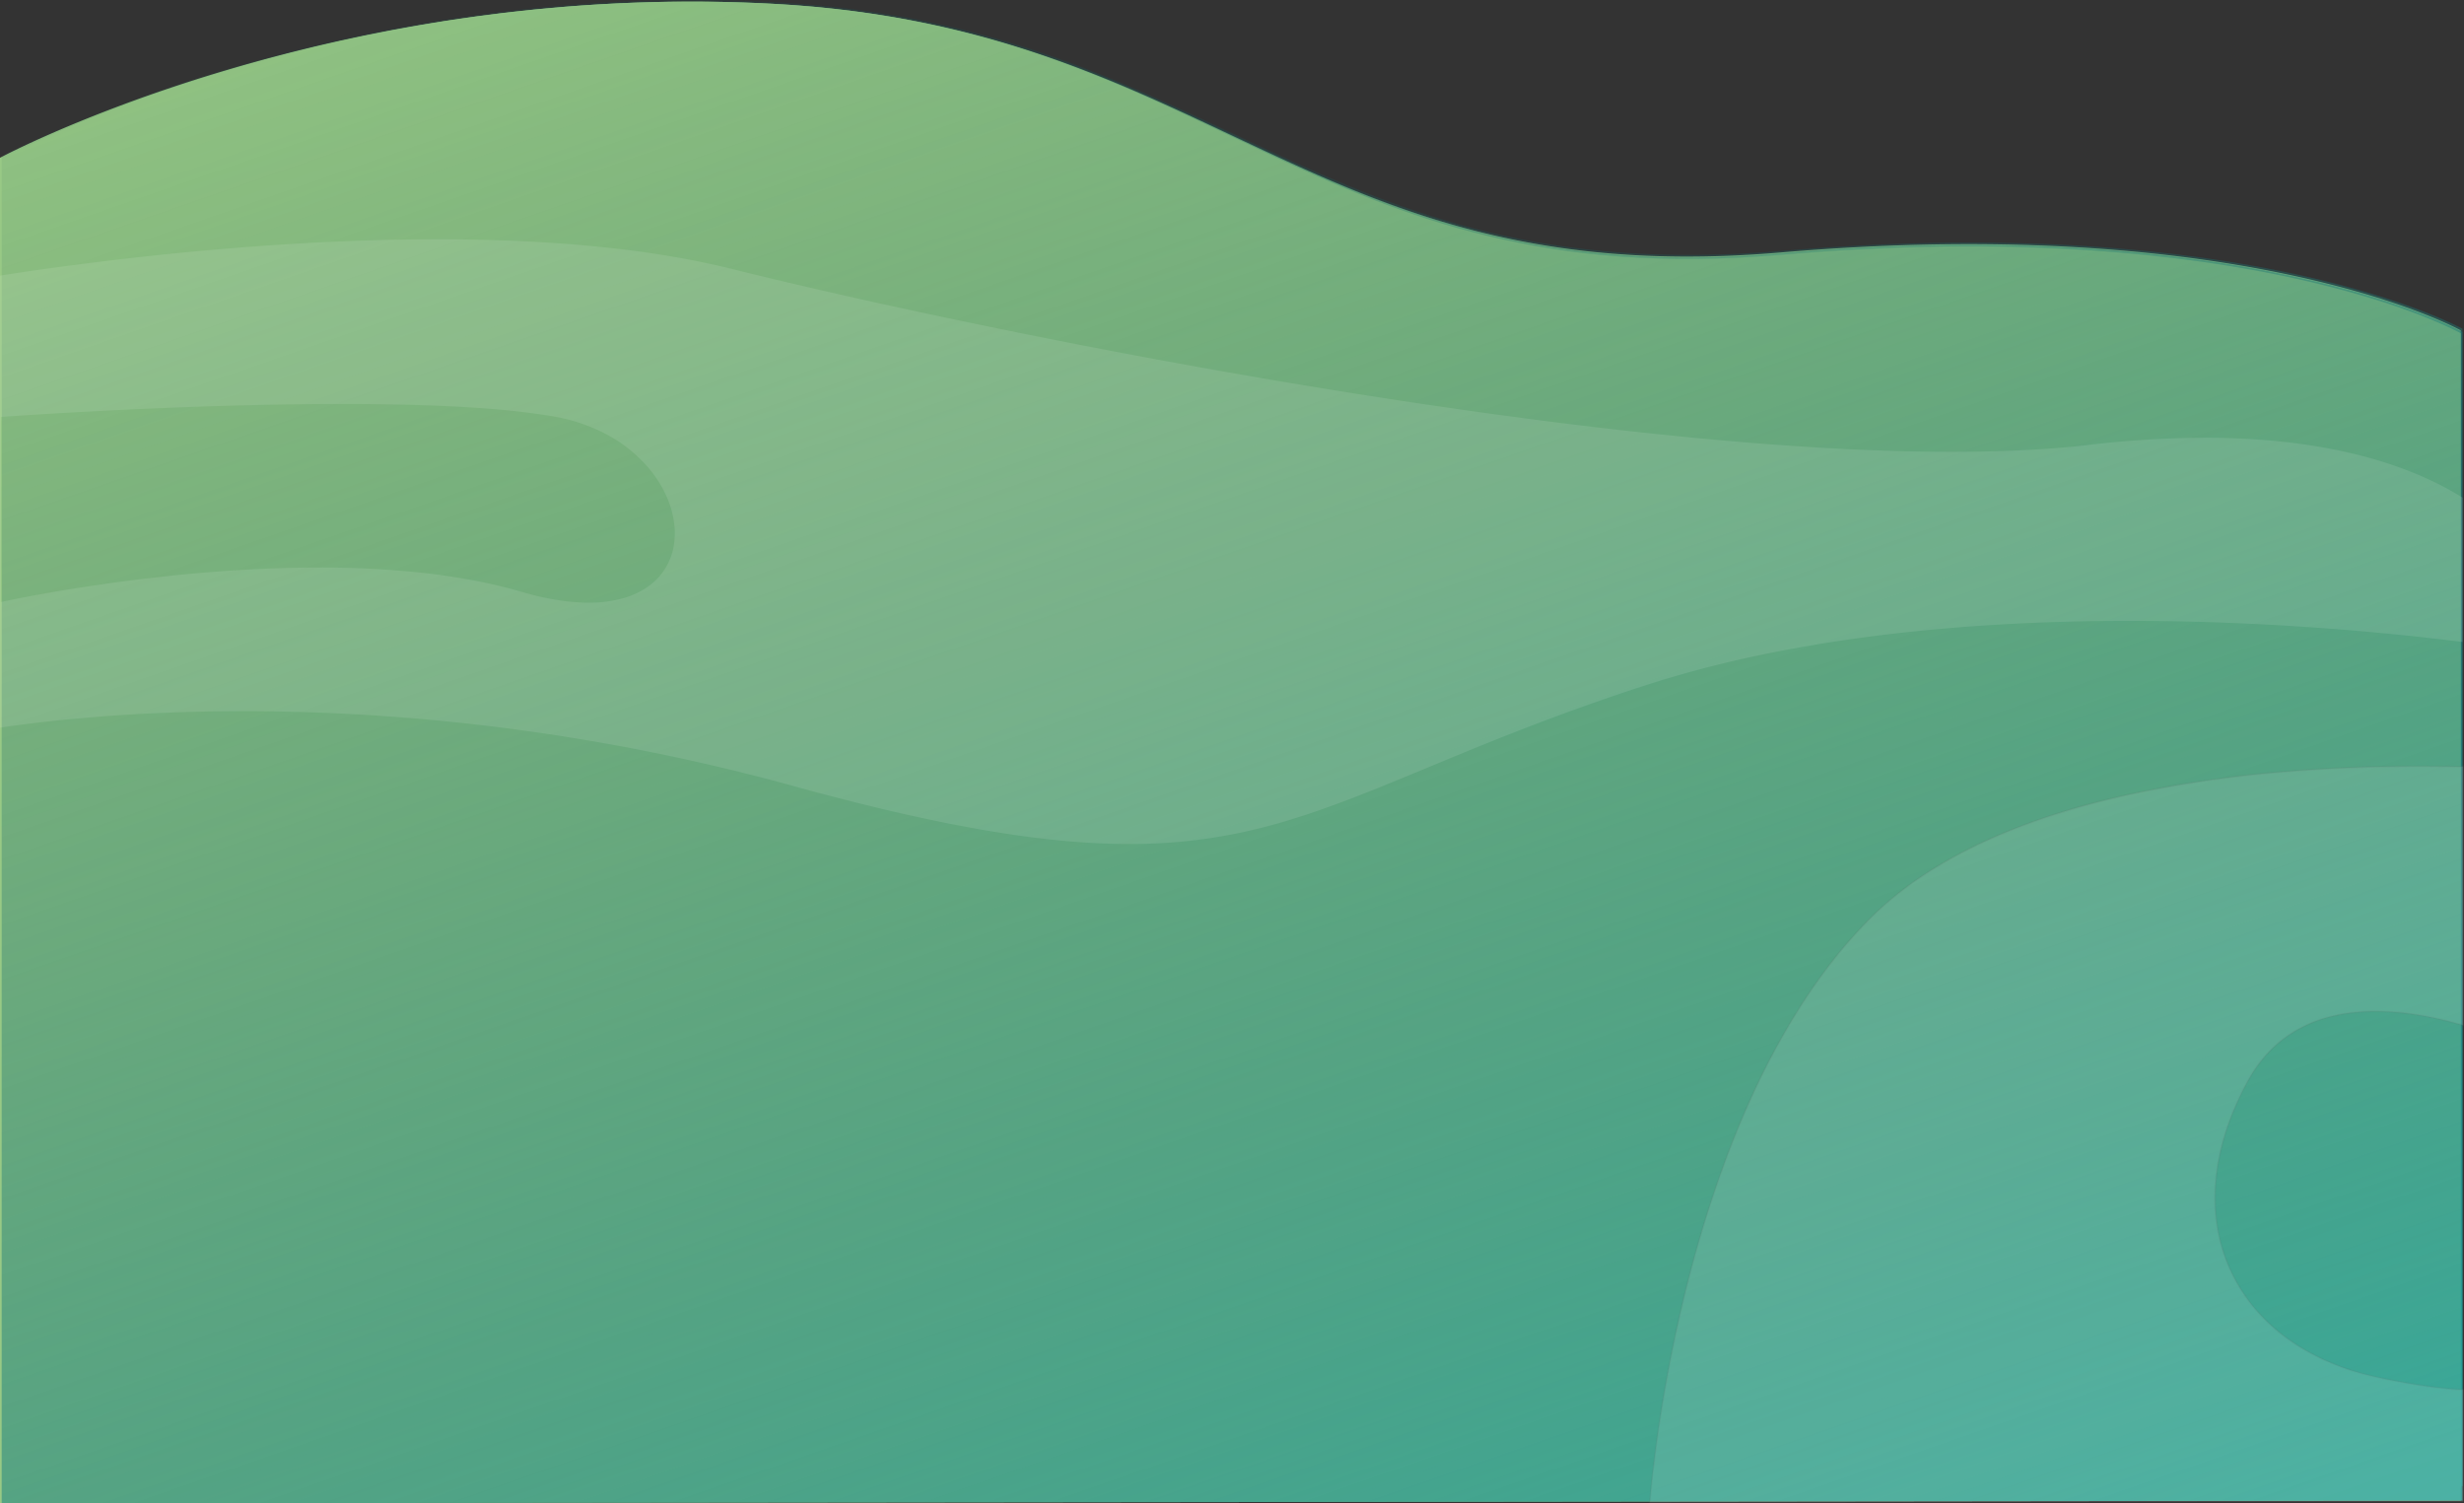 <svg xmlns="http://www.w3.org/2000/svg" xmlns:xlink="http://www.w3.org/1999/xlink" width="1460.497" height="891.137" viewBox="0 0 1460.497 891.137">
  <rect x="0" y="0" width="1460.497" height="891.137" fill="#333333" stroke="none"/>
  <defs>
    <linearGradient id="linear-gradient" x1="0.899" y1="1.311" x2="0.099" y2="-0.094" gradientUnits="objectBoundingBox">
      <stop offset="0" stop-color="#2cb1ab"/>
      <stop offset="1" stop-color="#134f4c" stop-opacity="0"/>
    </linearGradient>
    <linearGradient id="linear-gradient-2" x1="0.9" y1="1.307" x2="0.097" y2="-0.09" xlink:href="#linear-gradient"/>
  </defs>
  <g id="Group_836" data-name="Group 836" transform="translate(675.55 -2419.683)">
    <path id="Path_911" data-name="Path 911" d="M783.03,2615.51v685.96l-480.39.53-977.19,1.09h-1V2513.21l1-.53c5.4-2.81,32.62-16.63,76.65-32.73.14-.06.29-.11.43-.16,66.914-24.439,172.415-54.066,299.025-58.563l1-.034q4.715-.164,9.465-.283,19.86-.48,40.37-.09,6.075.12,12.21.33h.01q9.21.3,18.52.81c183.11,9.9,265.85,89.24,393.44,128.29a.736.736,0,0,0,.14.04c55.34,16.92,119.11,26.26,203.17,19.07C657.86,2545.57,783.03,2615.51,783.03,2615.51Z" fill="#98c985"/>
    <path id="Path_912" data-name="Path 912" d="M784.03,2614.55v685.97h-1l-480.3.53-977.28,1.08V2512.25s161.55-86.87,387.72-92.3q19.935-.48,40.51-.08c3.9.08,7.82.19,11.75.31.14.01.27.02.41.02q9.09.3,18.29.8c262.57,14.2,318.77,171.18,596.75,147.4S784.03,2614.55,784.03,2614.55Z" fill="url(#linear-gradient)"/>
    <path id="Path_913" data-name="Path 913" d="M656.25,3060.22c-21.46,39.29-25.15,78.82-10.39,111.3,14.56,32.04,45.17,54.68,86.19,63.75,19.04,4.21,36.13,6.77,50.98,7.65l1,.06v66.21h-1l-481.08.54c.11-1.41.33-4.04.69-7.73.03-.31.06-.63.09-.95.66-6.61,1.74-16.3,3.41-28.34,1.9-13.7,4.19-27.66,6.8-41.49,3.26-17.3,7.03-34.45,11.21-50.98,10.64-42.08,23.95-80.44,39.56-114.01a429.085,429.085,0,0,1,30.3-54.83c5.82-8.84,11.94-17.28,18.2-25.08a281.342,281.342,0,0,1,20.4-22.84c34.23-34.22,87.01-59.16,156.88-74.1a710.9,710.9,0,0,1,89.28-12.82c25.38-2.11,51.96-3.18,79.02-3.18,9.09,0,17.57.12,25.24.31l1,.03v153.24c-.34-.1-.67-.19-1-.29-15.57-4.5-33.32-7.99-50.88-7.99C696.85,3018.68,671.31,3032.66,656.25,3060.22Z" fill="#fff" stroke="#5d5d5d" stroke-width="1" opacity="0.1" style="isolation: isolate"/>
    <path id="Subtraction_17" data-name="Subtraction 17" d="M783.03,2714c-1.31-.81-2.63-1.59-3.96-2.36-16.3-9.43-35.46-16.95-56.94-22.33a323.869,323.869,0,0,0-40.78-7.36,429.626,429.626,0,0,0-50.07-2.79,592.655,592.655,0,0,0-68.41,4.21c-23.47,2.75-50.96,4.14-81.7,4.14-51.55,0-113.49-3.89-184.12-11.55-61.47-6.68-129.48-16.2-202.14-28.3-32.12-5.35-65.21-11.22-98.35-17.44-30.55-5.74-61.32-11.81-91.47-18.05-68.45-14.16-117.79-25.83-147.12-33.13-12.63-3.14-26.31-5.9-40.67-8.2-13.61-2.18-28.16-4-43.25-5.41-27.63-2.59-58.06-3.9-90.43-3.9-32.76,0-68.01,1.33-104.79,3.97-29.43,2.12-59.89,5.06-90.52,8.75-25.81,3.11-47.51,6.25-62.86,8.64-.34.05-.67.1-1,.15V2851c.33-.05.66-.1,1-.15,5.85-.86,12.68-1.78,20.42-2.7,16.89-2.01,34.7-3.61,52.95-4.76,22.82-1.43,46.41-2.16,70.1-2.16a1219.766,1219.766,0,0,1,147.59,9.09c28.59,3.5,57.42,8.07,85.7,13.57,30.78,5.98,61.69,13.23,91.86,21.54,44.19,12.18,81.69,20.83,114.65,26.46,31.84,5.44,59.66,8.08,85.03,8.08a320.446,320.446,0,0,0,47.23-3.36,322.437,322.437,0,0,0,42.67-9.36c27.76-8,55.11-19.35,86.78-32.48l.02-.01c35.57-14.76,75.89-31.48,129.03-48.76a661.443,661.443,0,0,1,70.45-18.48c23.01-4.76,47.57-8.72,73.01-11.77,44.47-5.33,92.79-8.03,143.6-8.03,29.31,0,59.65.9,90.19,2.68,24.44,1.42,49.06,3.41,73.17,5.9,12.56,1.29,23.71,2.6,33.13,3.79l1,.12v-85.59C783.7,2714.41,783.37,2714.2,783.03,2714Zm-1058.81,25.95a36.991,36.991,0,0,1-13.91,26.13,46.2,46.2,0,0,1-15.51,7.93,73.978,73.978,0,0,1-21.48,2.91h-.01c-11.83-.01-25.24-2.18-39.88-6.47-8.8-2.58-18.3-4.84-28.22-6.73-9.41-1.79-19.44-3.28-29.8-4.44a561.906,561.906,0,0,0-61.79-3.19c-22.08,0-45.74,1.07-70.32,3.19-19.67,1.7-39.97,4.07-60.34,7.04-31.42,4.58-53.28,9.19-57.51,10.11-.23.04-.41.08-.53.11l-.03.01V2666.83c.02,0,.21-.02.56-.04,4.02-.29,29.22-2.06,63.97-3.8,22.3-1.11,44.15-2,64.93-2.64,26.02-.8,50.49-1.2,72.73-1.2,56.62,0,99.32,2.59,126.93,7.68a102.215,102.215,0,0,1,31.43,11.13,84.838,84.838,0,0,1,22.53,18.06C-280.33,2709.37-274.41,2725.38-275.78,2739.95Z" fill="#fff" opacity="0.1" style="isolation: isolate"/>
    <path id="Path_914" data-name="Path 914" d="M783.03,2617.22v691.97l-481.08.54-976.5,1.09h-1v-796.8s.34-.18,1-.54c13.08-6.87,154.03-78.77,351.71-91.06,1.22-.08,2.45-.15,3.68-.22q3.585-.21,7.21-.39c1.15-.06,2.3-.12,3.45-.17,1.38-.06,2.75-.13,4.13-.18q2.955-.12,5.92-.23c3.47-.13,6.96-.23,10.47-.32q19.86-.48,40.37-.09,6.09.135,12.21.33h.01q9.21.315,18.52.82c262.57,14.32,318.77,172.68,596.75,148.69S783.03,2617.22,783.03,2617.22Z" fill="#98c985"/>
    <path id="Path_915" data-name="Path 915" d="M784.03,2616.47v692.72h-1l-481.08.54-976.5,1.09V2513.16s27.74-15.06,76.31-33.08c.25-.1.51-.2.77-.29,68.71-25.44,178.67-56.63,310.64-59.84q19.935-.48,40.51-.08c3.9.08,7.82.19,11.75.31.14.01.27.02.41.02q9.09.315,18.29.81c182.63,9.97,265.42,89.7,392.44,129.24a.736.736,0,0,0,.14.04c55.57,17.29,119.61,26.88,204.17,19.57,263.66-22.77,389.85,39.59,402.15,46.07C783.7,2616.28,784.03,2616.47,784.03,2616.47Z" fill="url(#linear-gradient-2)"/>
    <path id="Path_916" data-name="Path 916" d="M656.667,3060.72c-21.46,39.29-25.15,78.82-10.39,111.3,14.56,32.04,45.17,54.68,86.19,63.75,19.04,4.21,36.13,6.77,50.98,7.65l1,.06v66.21h-1l-481.08.54c.11-1.41.33-4.04.69-7.73.03-.31.06-.63.09-.95.66-6.61,1.74-16.3,3.41-28.34,1.9-13.7,4.19-27.66,6.8-41.49,3.26-17.3,7.03-34.45,11.21-50.98,10.64-42.08,23.95-80.44,39.56-114.01a429.085,429.085,0,0,1,30.3-54.83c5.82-8.84,11.94-17.28,18.2-25.08a281.33,281.33,0,0,1,20.4-22.84c34.23-34.22,87.01-59.16,156.88-74.1a710.9,710.9,0,0,1,89.28-12.82c25.38-2.11,51.96-3.18,79.02-3.18,9.09,0,17.57.12,25.24.31l1,.03v153.24c-.34-.1-.67-.19-1-.29-15.57-4.5-33.32-7.99-50.88-7.99C697.267,3019.18,671.727,3033.16,656.667,3060.72Z" fill="#fff" stroke="#5d5d5d" stroke-width="1" opacity="0.1" style="isolation: isolate"/>
    <path id="Subtraction_23" data-name="Subtraction 23" d="M783.03,2714c-1.31-.81-2.63-1.59-3.96-2.36-16.3-9.43-35.46-16.95-56.94-22.33a323.869,323.869,0,0,0-40.78-7.36,429.626,429.626,0,0,0-50.07-2.79,592.655,592.655,0,0,0-68.41,4.21c-23.47,2.75-50.96,4.14-81.7,4.14-51.55,0-113.49-3.89-184.12-11.55-61.47-6.68-129.48-16.2-202.14-28.3-32.12-5.35-65.21-11.22-98.35-17.44-30.55-5.74-61.32-11.81-91.47-18.05-68.45-14.16-117.79-25.83-147.12-33.13-12.63-3.14-26.31-5.9-40.67-8.2-13.61-2.18-28.16-4-43.25-5.41-27.63-2.59-58.06-3.9-90.43-3.9-32.76,0-68.01,1.33-104.79,3.97-29.43,2.12-59.89,5.06-90.52,8.75-25.81,3.11-47.51,6.25-62.86,8.64-.34.05-.67.1-1,.15V2851c.33-.05.66-.1,1-.15,5.85-.86,12.68-1.78,20.42-2.7,16.89-2.01,34.7-3.61,52.95-4.76,22.82-1.43,46.41-2.16,70.1-2.16a1219.766,1219.766,0,0,1,147.59,9.09c28.59,3.5,57.42,8.07,85.7,13.57,30.78,5.98,61.69,13.23,91.86,21.54,44.19,12.18,81.69,20.83,114.65,26.46,31.84,5.44,59.66,8.08,85.03,8.08a320.446,320.446,0,0,0,47.23-3.36,322.437,322.437,0,0,0,42.67-9.36c27.76-8,55.11-19.35,86.78-32.48l.02-.01c35.57-14.76,75.89-31.48,129.03-48.76a661.443,661.443,0,0,1,70.45-18.48c23.01-4.76,47.57-8.72,73.01-11.77,44.47-5.33,92.79-8.03,143.6-8.03,29.31,0,59.65.9,90.19,2.68,24.44,1.42,49.06,3.41,73.17,5.9,12.56,1.29,23.71,2.6,33.13,3.79l1,.12v-85.59C783.7,2714.41,783.37,2714.2,783.03,2714Zm-1058.81,25.95a36.991,36.991,0,0,1-13.91,26.13,46.2,46.2,0,0,1-15.51,7.93,73.978,73.978,0,0,1-21.48,2.91h-.01c-11.83-.01-25.24-2.18-39.88-6.47-8.8-2.58-18.3-4.84-28.22-6.73-9.41-1.79-19.44-3.28-29.8-4.44a561.906,561.906,0,0,0-61.79-3.19c-22.08,0-45.74,1.07-70.32,3.19-19.67,1.7-39.97,4.07-60.34,7.04-31.42,4.58-53.28,9.19-57.51,10.11-.23.04-.41.08-.53.11l-.03.01V2666.83c.02,0,.21-.02.56-.04,4.02-.29,29.22-2.06,63.97-3.8,22.3-1.11,44.15-2,64.93-2.64,26.02-.8,50.49-1.2,72.73-1.2,56.62,0,99.32,2.59,126.93,7.68a102.215,102.215,0,0,1,31.43,11.13,84.838,84.838,0,0,1,22.53,18.06C-280.33,2709.37-274.41,2725.38-275.78,2739.95Z" fill="#fff" opacity="0.1" style="isolation: isolate"/>
  </g>
</svg>
